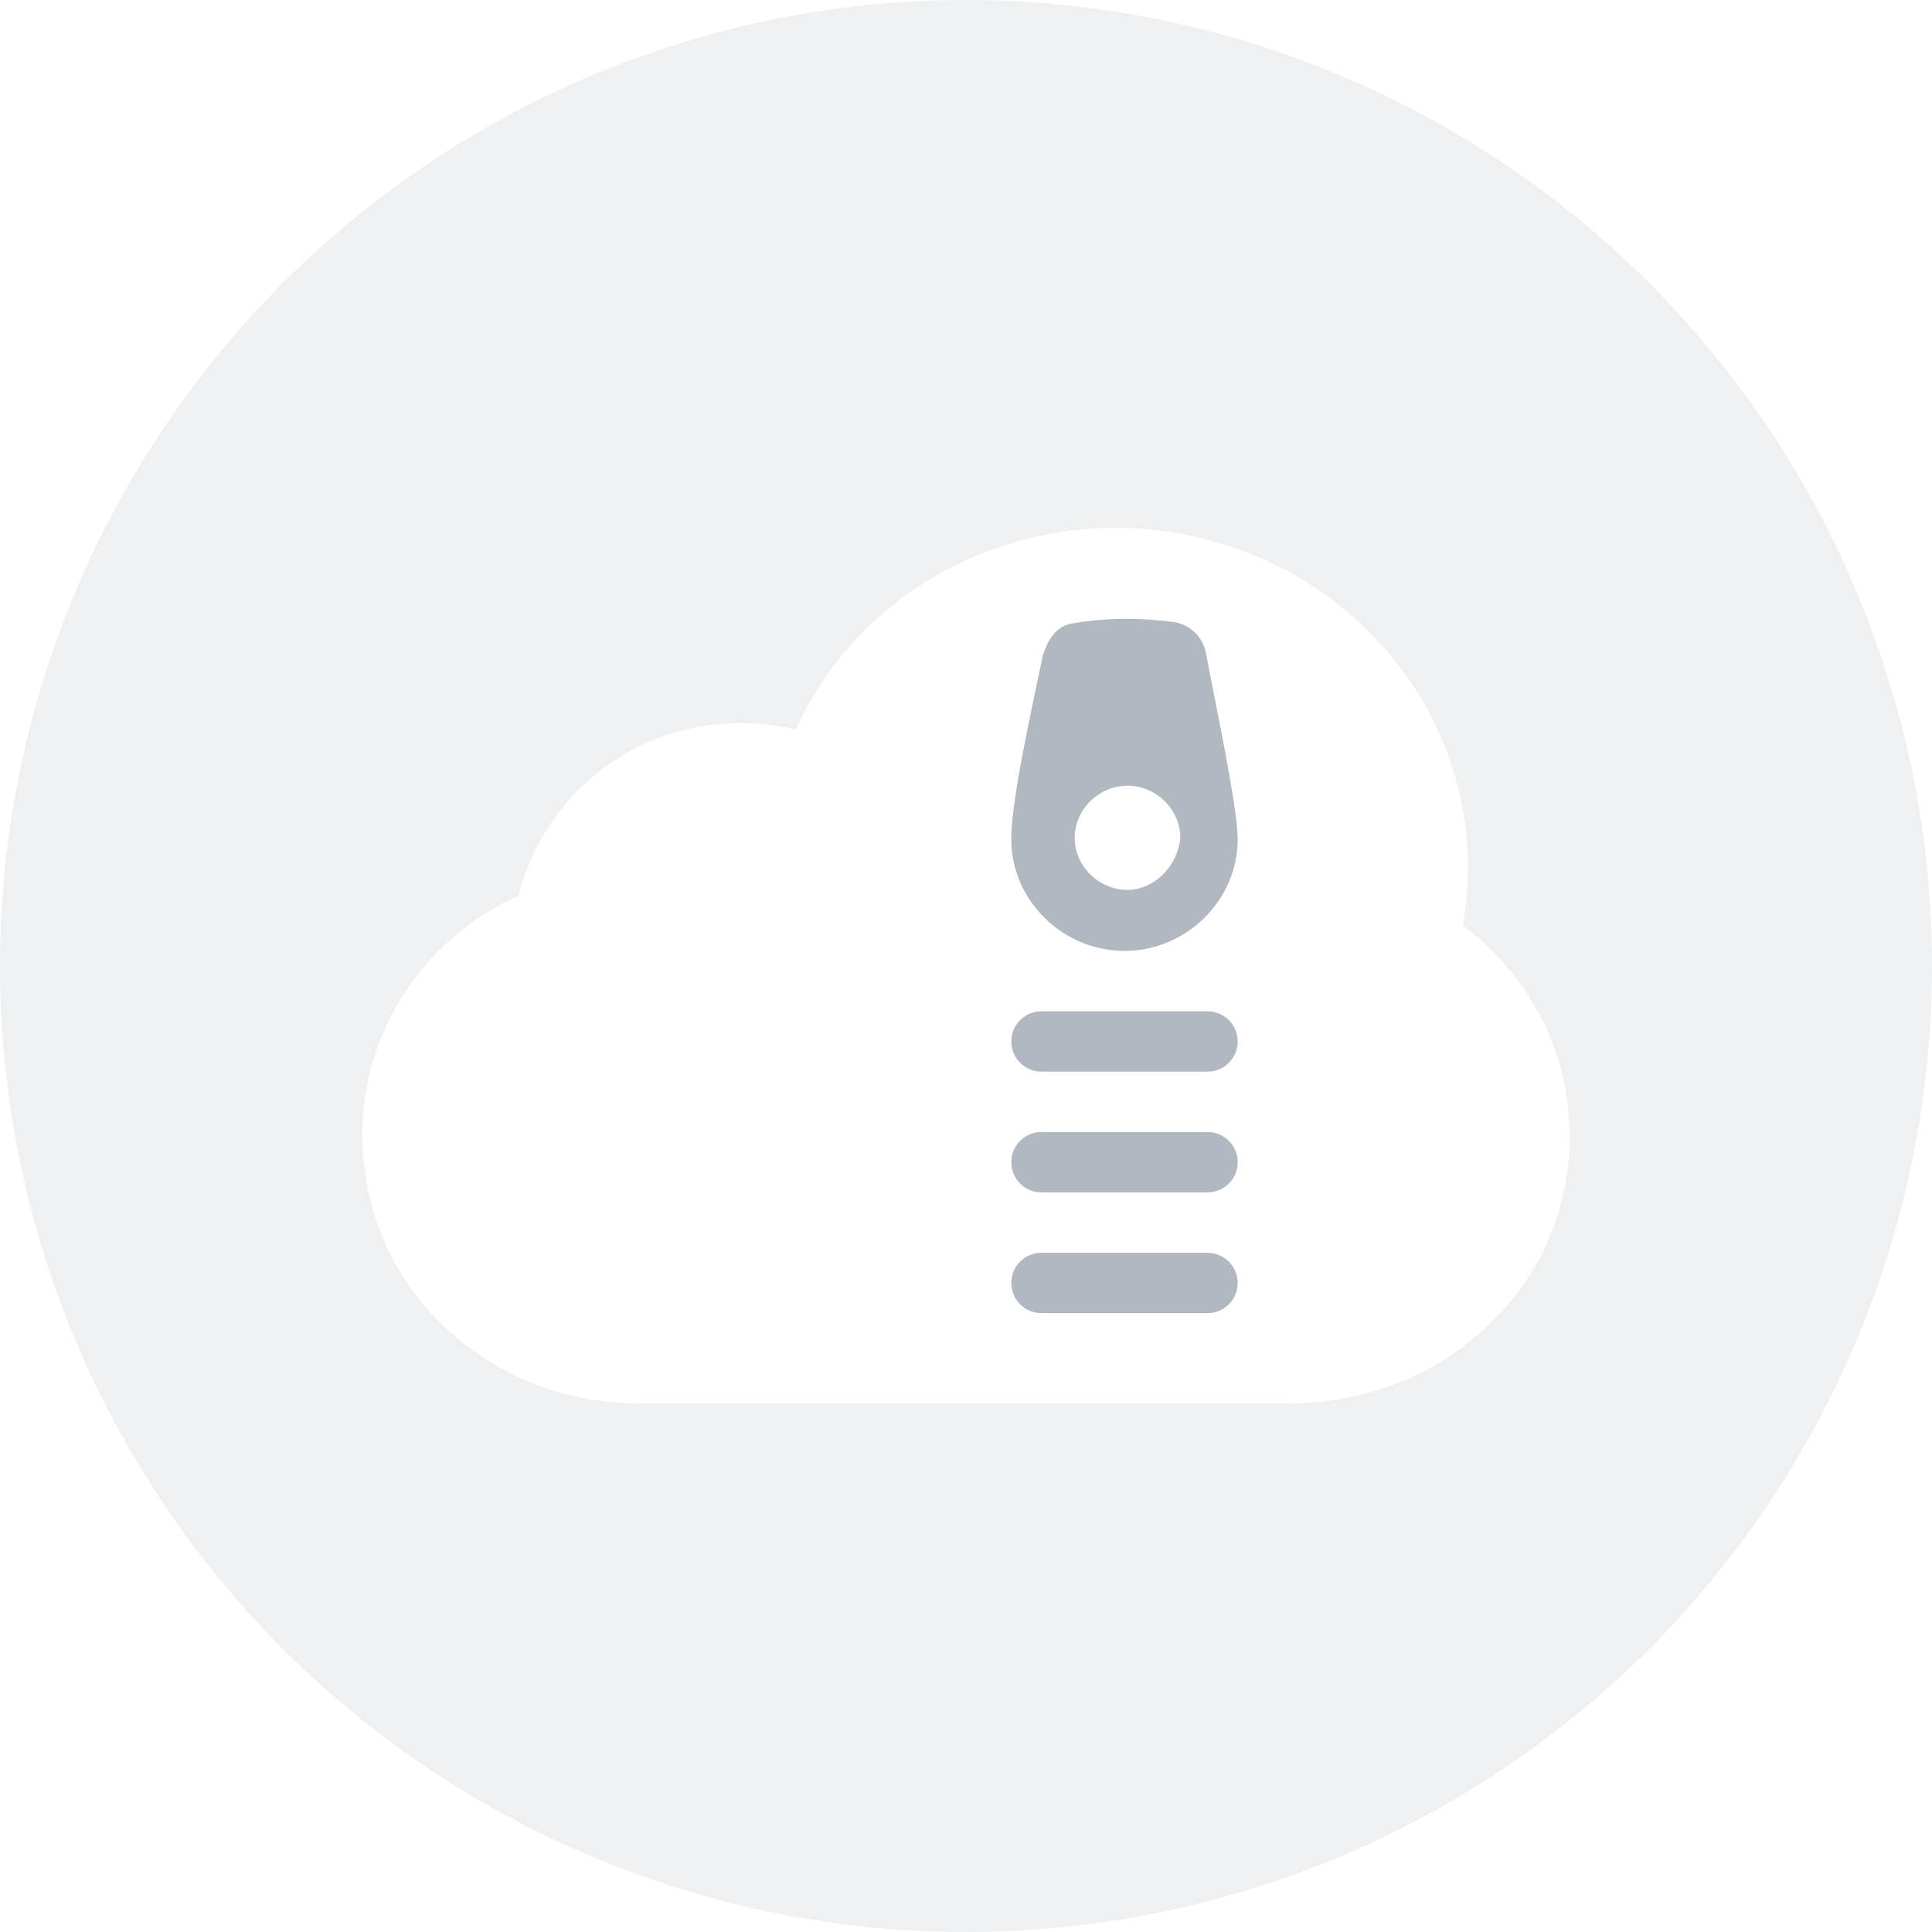 <svg width="128" height="128" viewBox="0 0 128 128" fill="none" xmlns="http://www.w3.org/2000/svg">
<circle cx="64" cy="64" r="64" fill="#B2B8BF" fill-opacity="0.2"/>
<g filter="url(#filter0_d)">
<path d="M96.908 61.319C97.143 60.043 97.261 58.768 97.261 57.492C97.261 46.826 89.486 37.667 78.767 35.464C68.047 33.261 57.092 38.594 52.733 48.333C48.846 47.406 44.605 47.985 41.189 50.072C37.773 52.159 35.299 55.522 34.356 59.348C26.582 62.826 22.577 71.174 24.461 79.174C26.228 87.174 33.65 92.971 42.249 92.971H85.599C93.374 92.971 100.442 88.217 103.033 81.029C105.507 73.84 103.151 65.956 96.908 61.319Z" fill="white"/>
</g>
<path d="M77.8 41.211C75.5 40.915 73.3 40.915 71 41.309C69.9 41.507 69.4 42.493 69.1 43.38C68.5 46.338 67 52.845 67 55.605C67 59.648 70.4 63 74.5 63C78.6 63 82 59.648 82 55.605C82 53.436 80.5 46.535 79.9 43.281C79.6 41.802 78.4 41.309 77.8 41.211ZM74.7 58.958C72.8 58.958 71.2 57.38 71.2 55.507C71.2 53.634 72.8 52.056 74.7 52.056C76.6 52.056 78.2 53.634 78.2 55.507C78 57.479 76.4 58.958 74.7 58.958Z" fill="#B2B8BF"/>
<path fill-rule="evenodd" clip-rule="evenodd" d="M67 69C67 67.895 67.895 67 69 67H80C81.105 67 82 67.895 82 69C82 70.105 81.105 71 80 71H69C67.895 71 67 70.105 67 69Z" fill="#B2B8BF"/>
<path fill-rule="evenodd" clip-rule="evenodd" d="M67 77C67 75.895 67.895 75 69 75H80C81.105 75 82 75.895 82 77C82 78.105 81.105 79 80 79H69C67.895 79 67 78.105 67 77Z" fill="#B2B8BF"/>
<path fill-rule="evenodd" clip-rule="evenodd" d="M67 85C67 83.895 67.895 83 69 83H80C81.105 83 82 83.895 82 85C82 86.105 81.105 87 80 87H69C67.895 87 67 86.105 67 85Z" fill="#B2B8BF"/>
<defs>
<filter id="filter0_d" x="14" y="24.971" width="100" height="78" filterUnits="userSpaceOnUse" color-interpolation-filters="sRGB">
<feFlood flood-opacity="0" result="BackgroundImageFix"/>
<feColorMatrix in="SourceAlpha" type="matrix" values="0 0 0 0 0 0 0 0 0 0 0 0 0 0 0 0 0 0 127 0"/>
<feOffset/>
<feGaussianBlur stdDeviation="5"/>
<feColorMatrix type="matrix" values="0 0 0 0 0.122 0 0 0 0 0.122 0 0 0 0 0.133 0 0 0 0.1 0"/>
<feBlend mode="normal" in2="BackgroundImageFix" result="effect1_dropShadow"/>
<feBlend mode="normal" in="SourceGraphic" in2="effect1_dropShadow" result="shape"/>
</filter>
</defs>
</svg>
